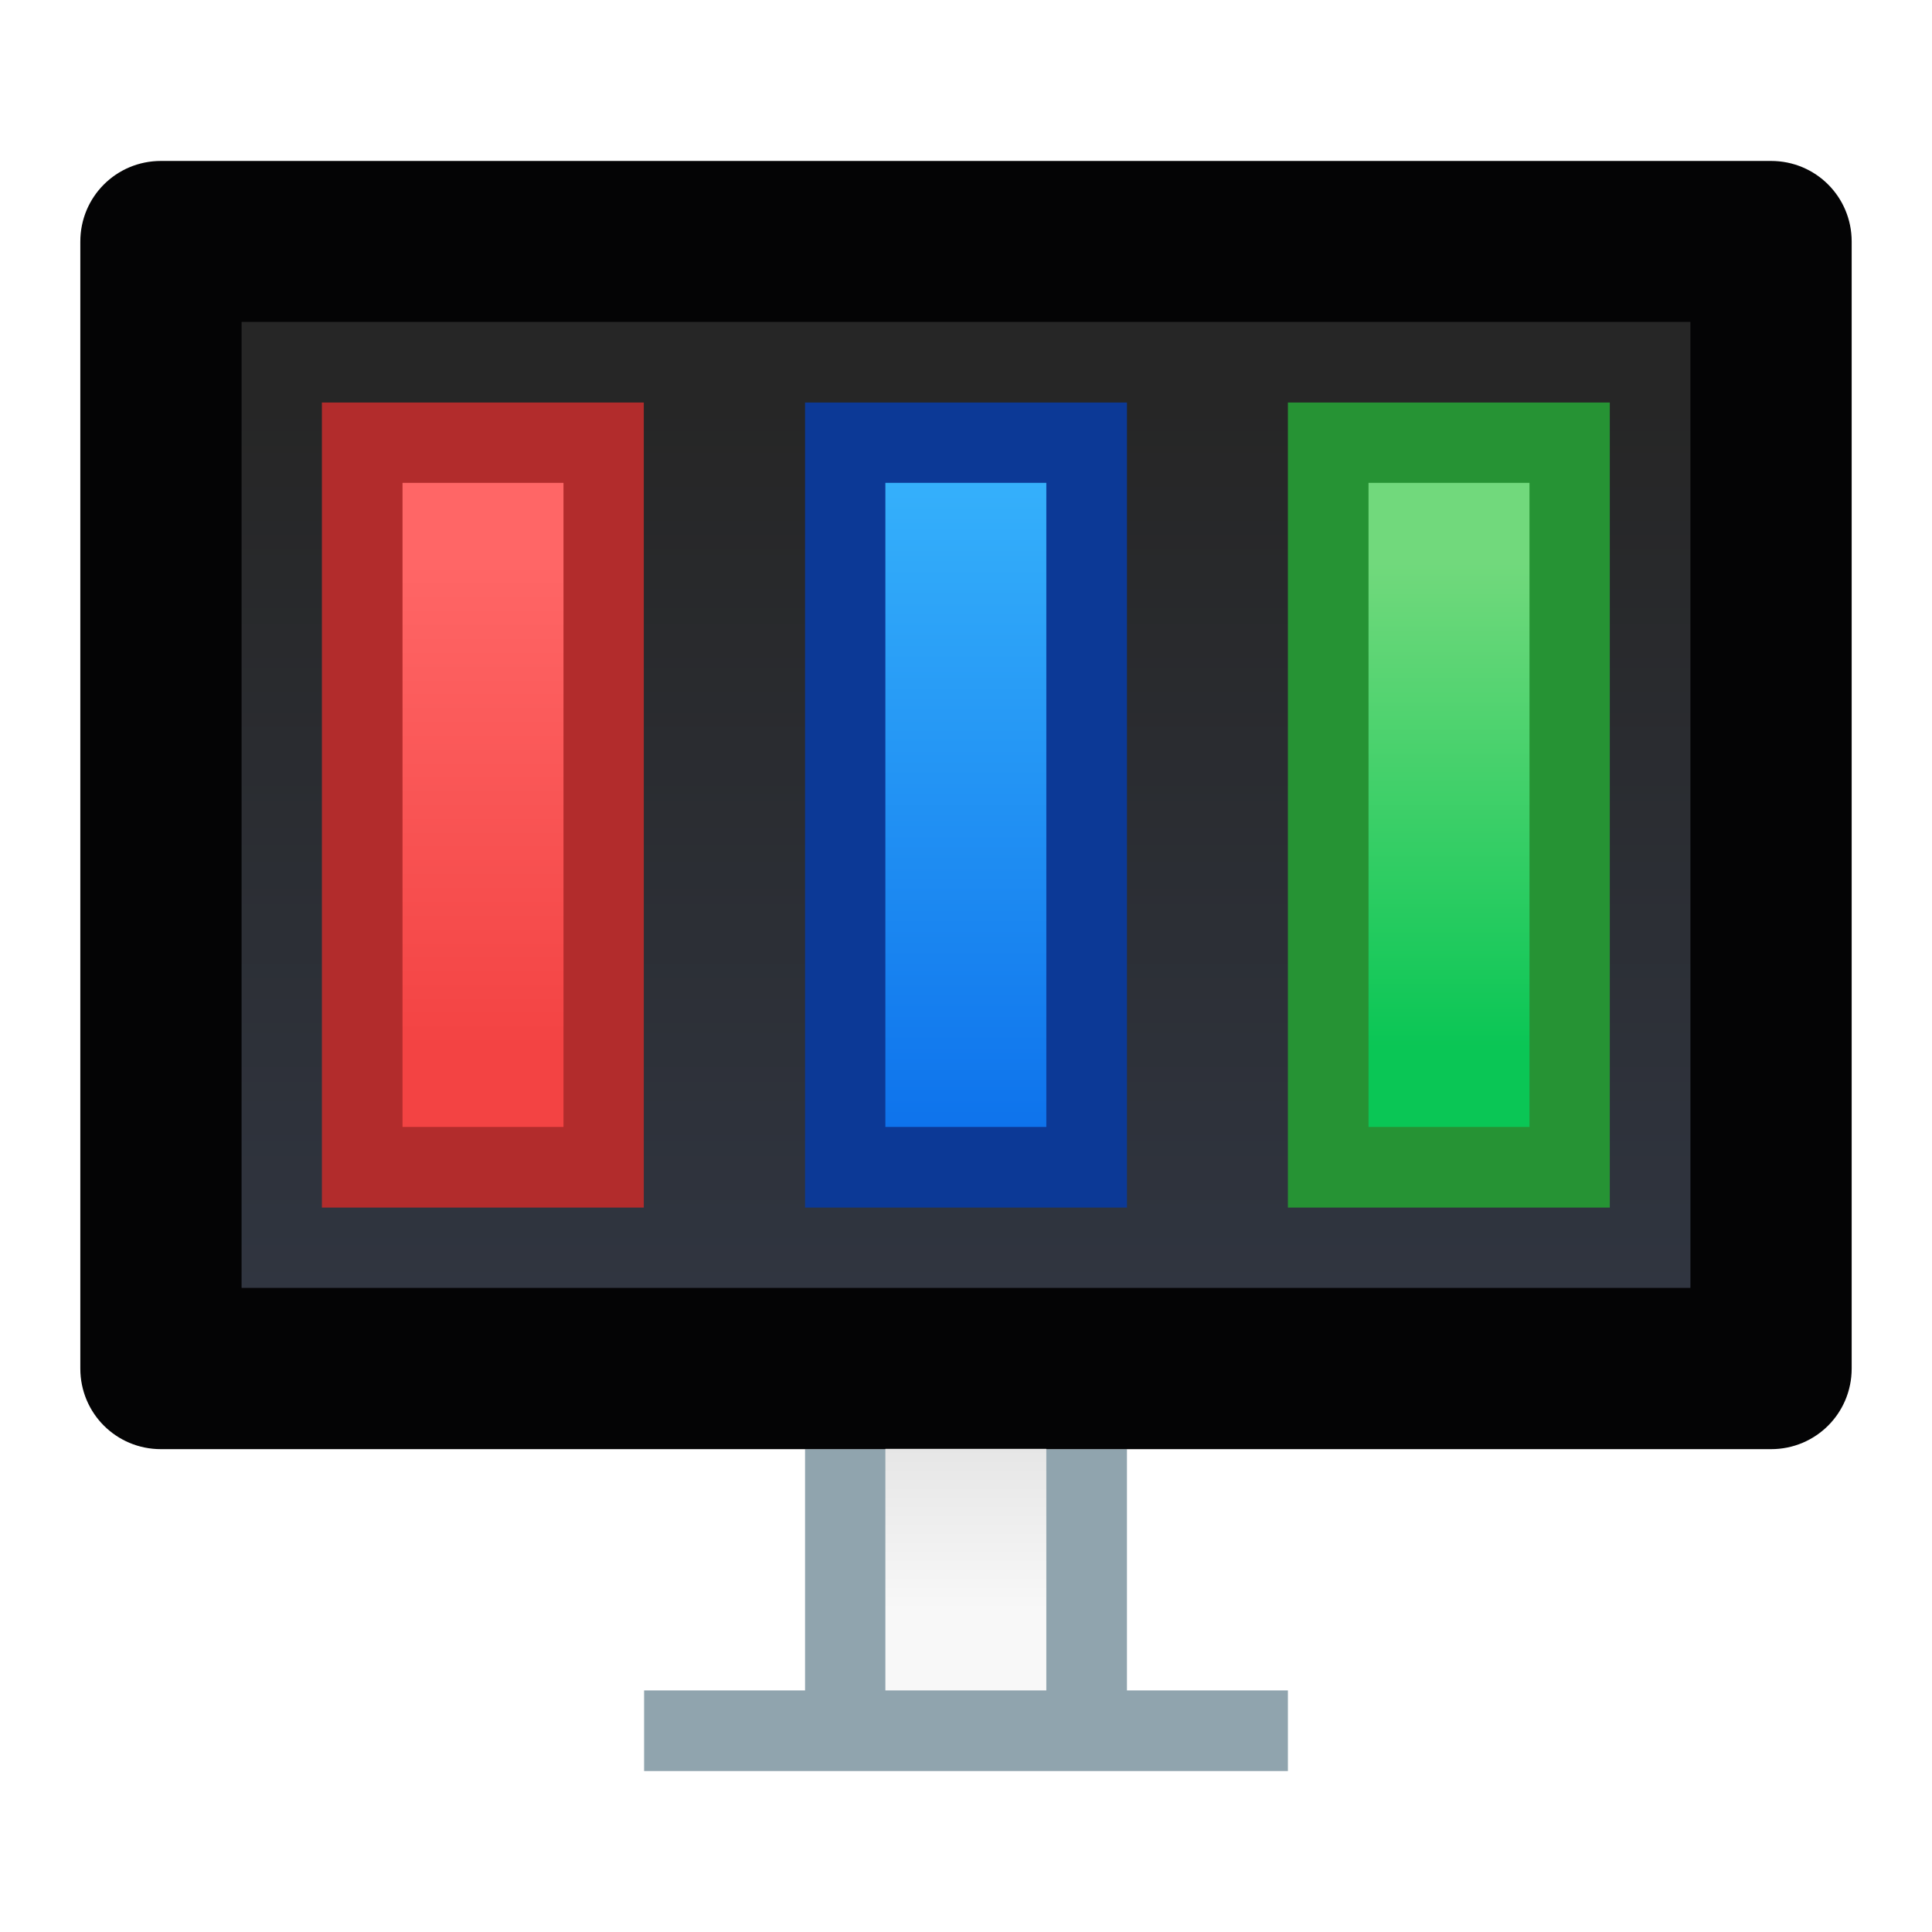 <?xml version="1.0" encoding="UTF-8" standalone="no"?>
<!-- Created with Inkscape (http://www.inkscape.org/) -->

<svg
   width="24"
   height="24"
   viewBox="0 0 6.35 6.35"
   version="1.1"
   id="svg5"
   inkscape:version="1.2 (dc2aedaf03, 2022-05-15)"
   sodipodi:docname="preferences-desktop-display.svg"
   xml:space="preserve"
   xmlns:inkscape="http://www.inkscape.org/namespaces/inkscape"
   xmlns:sodipodi="http://sodipodi.sourceforge.net/DTD/sodipodi-0.dtd"
   xmlns:xlink="http://www.w3.org/1999/xlink"
   xmlns="http://www.w3.org/2000/svg"
   xmlns:svg="http://www.w3.org/2000/svg"><sodipodi:namedview
     id="namedview7"
     pagecolor="#ffffff"
     bordercolor="#000000"
     borderopacity="0.25"
     inkscape:showpageshadow="false"
     inkscape:pageopacity="0.0"
     inkscape:pagecheckerboard="0"
     inkscape:deskcolor="#d1d1d1"
     inkscape:document-units="px"
     showgrid="true"
     inkscape:zoom="26.910887"
     inkscape:cx="17.985286"
     inkscape:cy="19.86185"
     inkscape:window-width="2160"
     inkscape:window-height="1335"
     inkscape:window-x="0"
     inkscape:window-y="0"
     inkscape:window-maximized="1"
     inkscape:current-layer="layer1"><inkscape:grid
       type="xygrid"
       id="grid271" /></sodipodi:namedview><defs
     id="defs2"><linearGradient
       inkscape:collect="always"
       id="linearGradient7836"><stop
         style="stop-color:#0ac655;stop-opacity:1;"
         offset="0"
         id="stop7832" /><stop
         style="stop-color:#71d97c;stop-opacity:1;"
         offset="1"
         id="stop7834" /></linearGradient><linearGradient
       inkscape:collect="always"
       id="linearGradient5903"><stop
         style="stop-color:#0e73ec;stop-opacity:1;"
         offset="0"
         id="stop5899" /><stop
         style="stop-color:#35b0fb;stop-opacity:1;"
         offset="1"
         id="stop5901" /></linearGradient><linearGradient
       inkscape:collect="always"
       id="linearGradient4066"><stop
         style="stop-color:#f34343;stop-opacity:1;"
         offset="0"
         id="stop4062" /><stop
         style="stop-color:#ff6666;stop-opacity:1;"
         offset="1"
         id="stop4064" /></linearGradient><linearGradient
       inkscape:collect="always"
       id="linearGradient2616"><stop
         style="stop-color:#f8f8f8;stop-opacity:1;"
         offset="0"
         id="stop2612" /><stop
         style="stop-color:#e6e6e6;stop-opacity:1;"
         offset="1"
         id="stop2614" /></linearGradient><linearGradient
       inkscape:collect="always"
       id="linearGradient2125"><stop
         style="stop-color:#303540;stop-opacity:1;"
         offset="0"
         id="stop2121" /><stop
         style="stop-color:#262626;stop-opacity:1;"
         offset="1"
         id="stop2123" /></linearGradient><style
       id="current-color-scheme"
       type="text/css">
      .ColorScheme-Text {
        color:#122036;
      }
      </style><style
       id="current-color-scheme-6"
       type="text/css">
      .ColorScheme-Text {
        color:#122036;
      }
      </style><linearGradient
       inkscape:collect="always"
       xlink:href="#linearGradient2125"
       id="linearGradient2127"
       x1="3.175"
       y1="4.233"
       x2="3.175"
       y2="1.323"
       gradientUnits="userSpaceOnUse" /><linearGradient
       inkscape:collect="always"
       xlink:href="#linearGradient2616"
       id="linearGradient2618"
       x1="3.175"
       y1="5.292"
       x2="3.175"
       y2="4.762"
       gradientUnits="userSpaceOnUse" /><linearGradient
       inkscape:collect="always"
       xlink:href="#linearGradient4066"
       id="linearGradient4068"
       x1="1.587"
       y1="3.44"
       x2="1.587"
       y2="1.852"
       gradientUnits="userSpaceOnUse" /><linearGradient
       inkscape:collect="always"
       xlink:href="#linearGradient5903"
       id="linearGradient5905"
       x1="3.175"
       y1="3.704"
       x2="3.175"
       y2="1.587"
       gradientUnits="userSpaceOnUse" /><linearGradient
       inkscape:collect="always"
       xlink:href="#linearGradient7836"
       id="linearGradient7838"
       x1="4.762"
       y1="3.44"
       x2="4.762"
       y2="1.852"
       gradientUnits="userSpaceOnUse" /></defs><g
     inkscape:label="Capa 1"
     inkscape:groupmode="layer"
     id="layer1"><path
       id="rect1475"
       style="opacity:1;fill:#90a4ae;stroke-width:0.529;stroke-linecap:round;stroke-linejoin:round;stroke-miterlimit:1.8;paint-order:fill markers stroke;stop-color:#000000;fill-opacity:1"
       d="M 2.646 4.763 L 2.646 5.556 L 2.117 5.556 L 2.117 5.821 L 2.646 5.821 L 3.704 5.821 L 4.233 5.821 L 4.233 5.556 L 3.704 5.556 L 3.704 4.763 L 2.646 4.763 z " /><path
       id="rect1345"
       style="opacity:1;fill:#040405;stroke-width:0.529;stroke-linecap:round;stroke-linejoin:round;stroke-miterlimit:1.8;paint-order:fill markers stroke;stop-color:#000000;fill-opacity:1"
       d="m 0.529,0.529 5.292,2.3e-7 c 0.147,10e-9 0.265,0.118 0.265,0.265 V 4.498 c 0,0.147 -0.118,0.265 -0.265,0.265 l -5.292,-2e-7 c -0.147,0 -0.265,-0.118 -0.265,-0.265 V 0.794 c 0,-0.147 0.118,-0.265 0.265,-0.265 z"
       sodipodi:nodetypes="sssssssss" /><path
       id="rect1345-7"
       style="fill:url(#linearGradient2127);stroke-width:0.529;stroke-linecap:round;stroke-linejoin:round;stroke-miterlimit:1.8;paint-order:fill markers stroke;stop-color:#000000;fill-opacity:1"
       d="M 0.794,1.058 H 5.556 v 3.175 H 0.794 Z"
       sodipodi:nodetypes="ccccc" /><path
       id="rect1480"
       style="opacity:1;fill:url(#linearGradient2618);stroke-width:0.529;stroke-linecap:round;stroke-linejoin:round;stroke-miterlimit:1.8;paint-order:fill markers stroke;stop-color:#000000"
       d="m 2.91,4.762 h 0.529 v 0.794 H 2.91 Z" /><rect
       style="fill:#b22c2c;fill-opacity:1;stroke-width:0.529;stroke-linecap:round;stroke-linejoin:round;stroke-miterlimit:1.8;paint-order:fill markers stroke;stop-color:#000000"
       id="rect3587-7-5"
       width="1.058"
       height="2.646"
       x="1.058"
       y="1.323" /><rect
       style="fill:url(#linearGradient4068);fill-opacity:1;stroke-width:0.529;stroke-linecap:round;stroke-linejoin:round;stroke-miterlimit:1.8;paint-order:fill markers stroke;stop-color:#000000"
       id="rect3587-7-5-6"
       width="0.529"
       height="2.117"
       x="1.323"
       y="1.587" /><rect
       style="fill:#0c3996;fill-opacity:1;stroke-width:0.529;stroke-linecap:round;stroke-linejoin:round;stroke-miterlimit:1.8;paint-order:fill markers stroke;stop-color:#000000"
       id="rect3587-7-5-3"
       width="1.058"
       height="2.646"
       x="2.646"
       y="1.323" /><rect
       style="fill:#269334;fill-opacity:1;stroke-width:0.529;stroke-linecap:round;stroke-linejoin:round;stroke-miterlimit:1.8;paint-order:fill markers stroke;stop-color:#000000"
       id="rect3587-7-5-5"
       width="1.058"
       height="2.646"
       x="4.233"
       y="1.323" /><rect
       style="opacity:1;fill:url(#linearGradient5905);fill-opacity:1;stroke-width:0.529;stroke-linecap:round;stroke-linejoin:round;stroke-miterlimit:1.8;paint-order:fill markers stroke;stop-color:#000000"
       id="rect3782"
       width="0.529"
       height="2.117"
       x="2.91"
       y="1.587" /><rect
       style="opacity:1;fill:url(#linearGradient7838);fill-opacity:1;stroke-width:0.529;stroke-linecap:round;stroke-linejoin:round;stroke-miterlimit:1.8;paint-order:fill markers stroke;stop-color:#000000"
       id="rect3784"
       width="0.529"
       height="2.117"
       x="4.498"
       y="1.587" /></g></svg>
